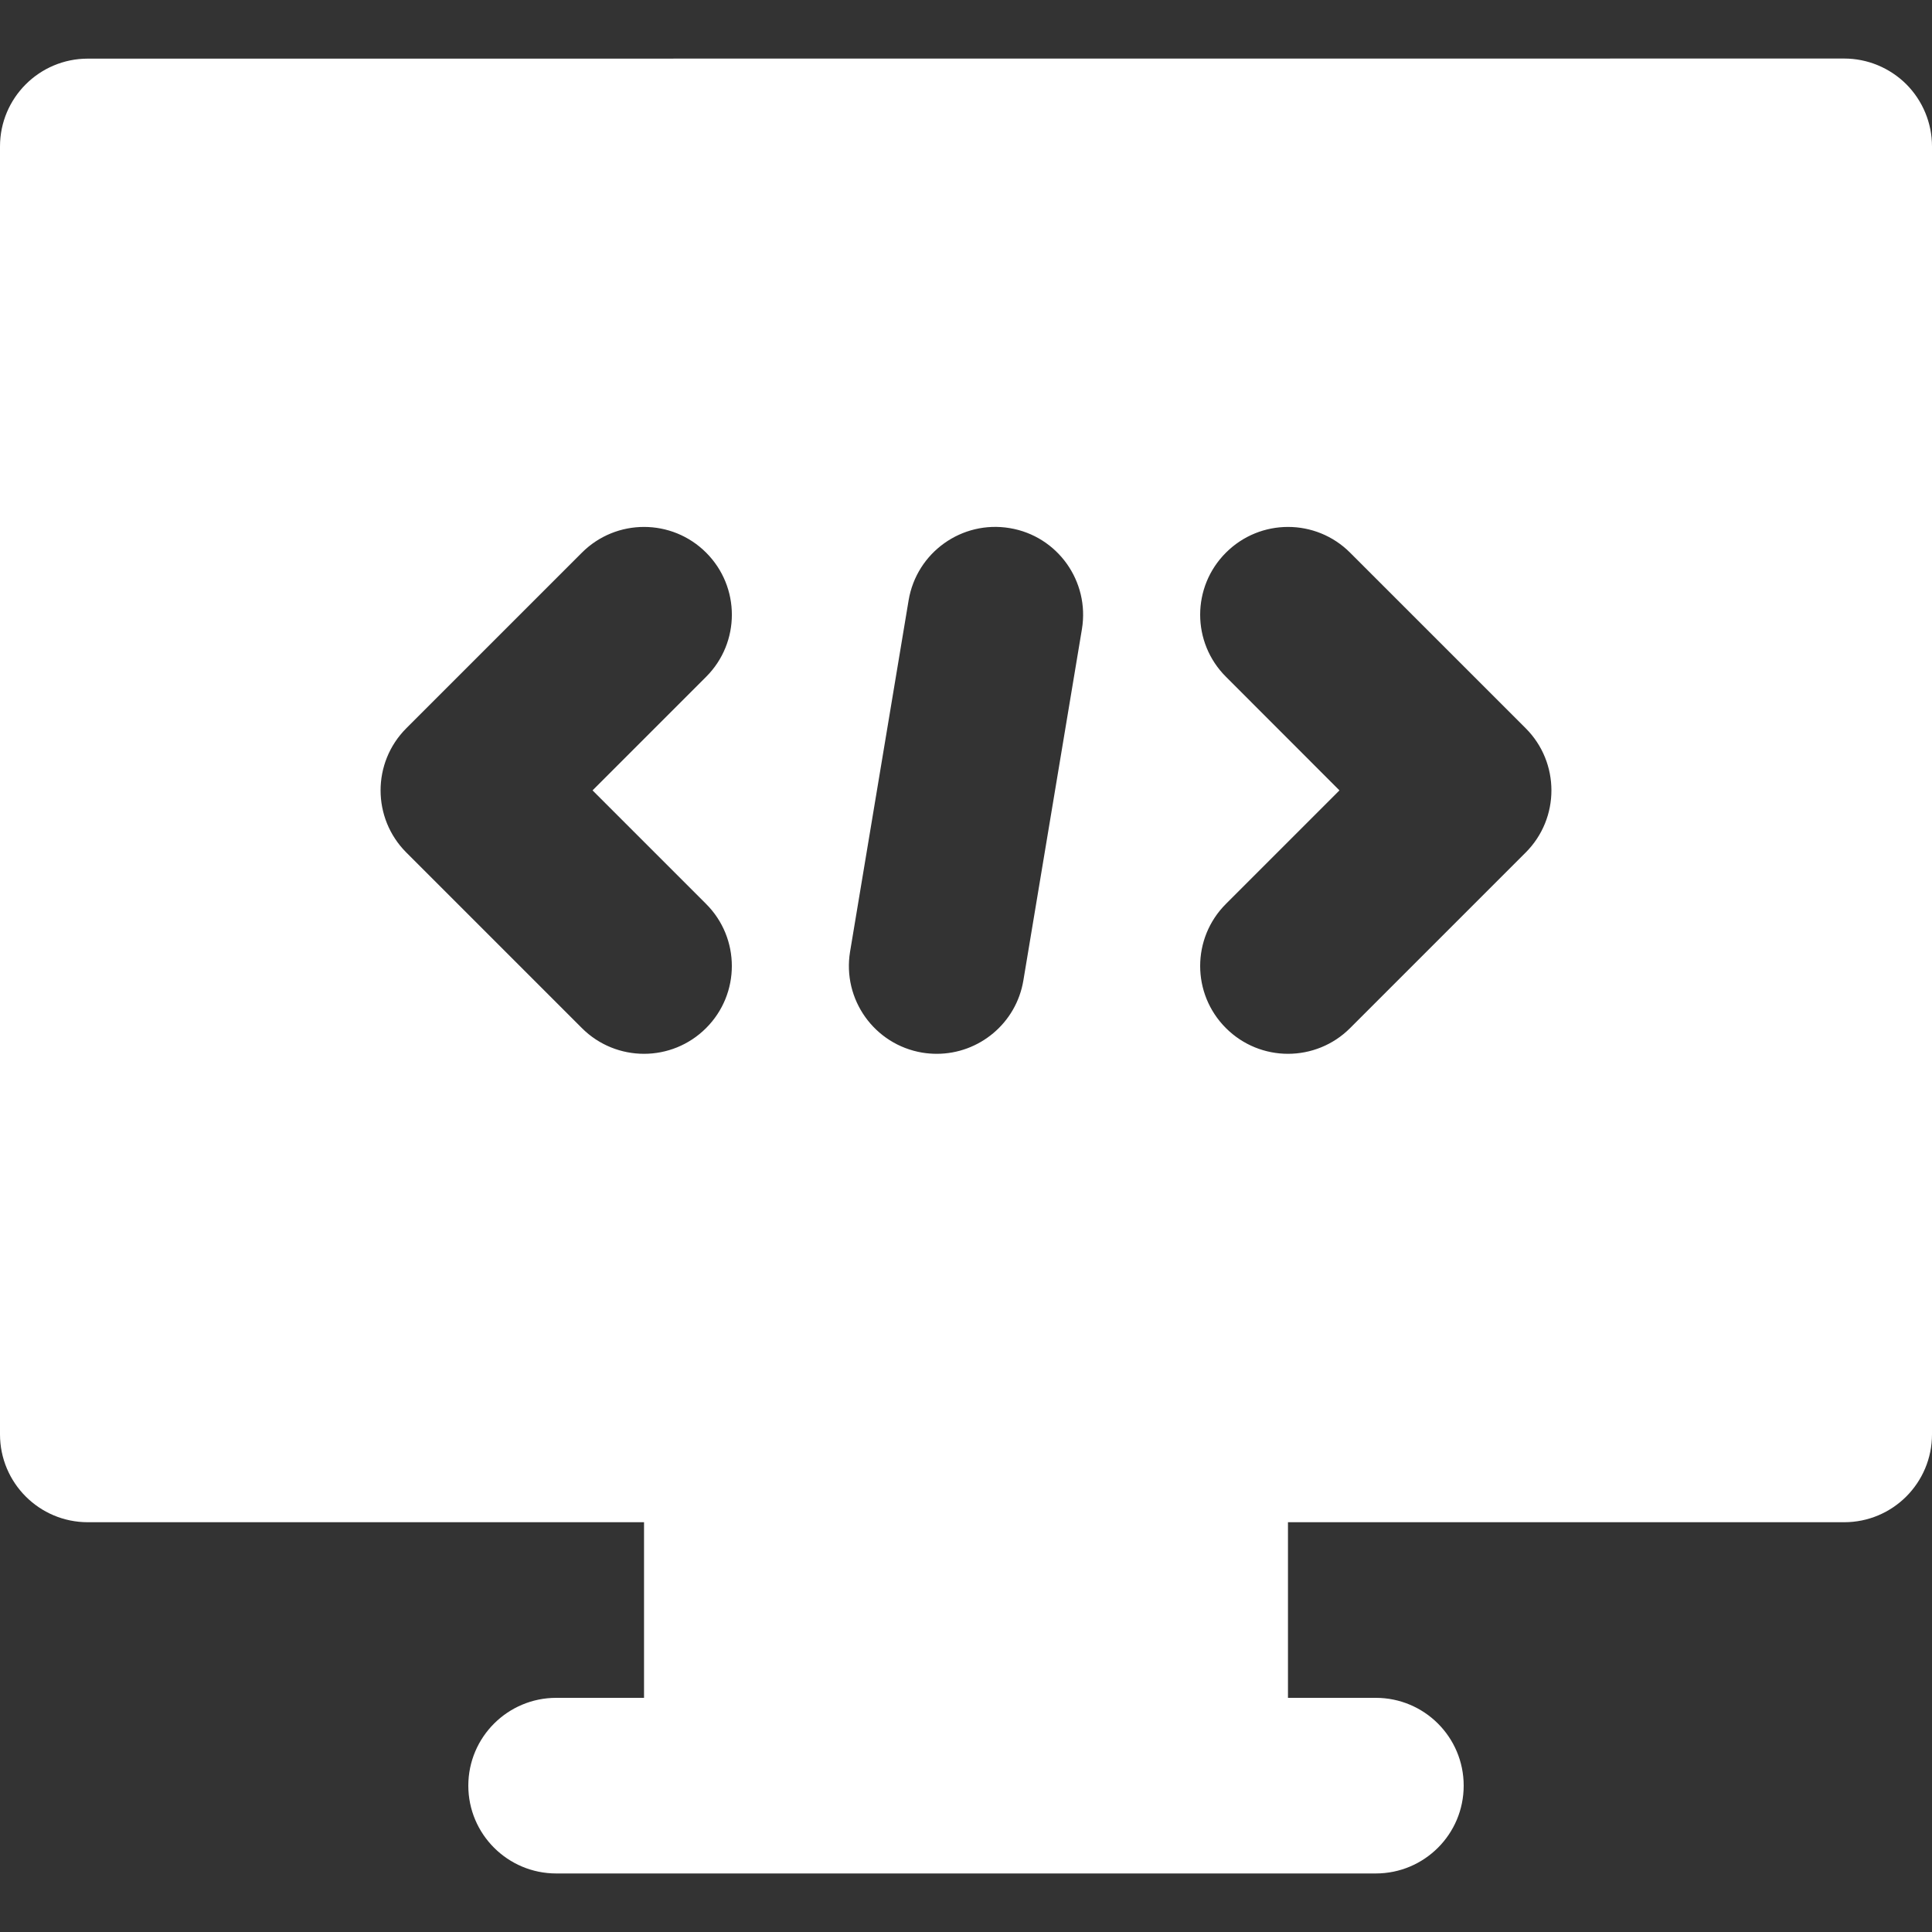 <?xml version="1.0" encoding="UTF-8"?>
<svg width="20px" height="20px" viewBox="0 0 20 20" version="1.1" xmlns="http://www.w3.org/2000/svg" xmlns:xlink="http://www.w3.org/1999/xlink">
    <rect x="0" y="0" width="20" height="20" fill="#333333" stroke="none"/>
    <title>digital</title>
    <g id="Page-1" stroke="none" stroke-width="1" fill="none" fill-rule="evenodd">
        <g id="digital" fill="#FFFFFF" fill-rule="nonzero">
            <path d="M19.734,0.872 C19.563,0.702 19.332,0.606 19.091,0.606 L0.909,0.607 C0.407,0.607 0,1.014 0,1.516 L0,14.848 C0,15.351 0.407,15.758 0.909,15.758 L6.667,15.758 L6.667,17.576 L5.758,17.576 C5.256,17.576 4.848,17.983 4.848,18.485 C4.848,18.987 5.256,19.394 5.758,19.394 L7.576,19.394 L12.424,19.394 L14.242,19.394 C14.745,19.394 15.152,18.987 15.152,18.485 C15.152,17.983 14.745,17.576 14.242,17.576 L13.333,17.576 L13.333,15.758 L19.091,15.758 C19.593,15.758 20,15.351 20,14.848 L20,1.515 C20,1.274 19.904,1.043 19.734,0.872 Z M7.31,7.006 L6.134,8.182 L7.309,9.357 C7.665,9.712 7.665,10.288 7.309,10.643 C7.132,10.82 6.899,10.909 6.667,10.909 C6.434,10.909 6.201,10.82 6.024,10.643 L4.206,8.825 C3.851,8.47 3.851,7.894 4.206,7.539 L6.024,5.721 C6.379,5.366 6.955,5.366 7.31,5.721 C7.665,6.076 7.665,6.651 7.31,7.006 Z M11.2,6.513 L10.594,10.149 C10.52,10.594 10.134,10.909 9.698,10.909 C9.649,10.909 9.598,10.905 9.548,10.897 C9.052,10.814 8.718,10.346 8.8,9.851 L9.406,6.214 C9.489,5.719 9.957,5.384 10.453,5.467 C10.948,5.549 11.282,6.018 11.2,6.513 Z M15.794,8.825 L13.976,10.643 C13.799,10.82 13.566,10.909 13.333,10.909 C13.101,10.909 12.868,10.82 12.691,10.643 C12.335,10.288 12.335,9.712 12.691,9.357 L13.866,8.182 L12.691,7.006 C12.335,6.651 12.335,6.076 12.691,5.721 C13.046,5.366 13.621,5.366 13.976,5.721 L15.794,7.539 C16.149,7.894 16.149,8.47 15.794,8.825 Z" id="Shape"></path>
        </g>
    </g>
</svg>